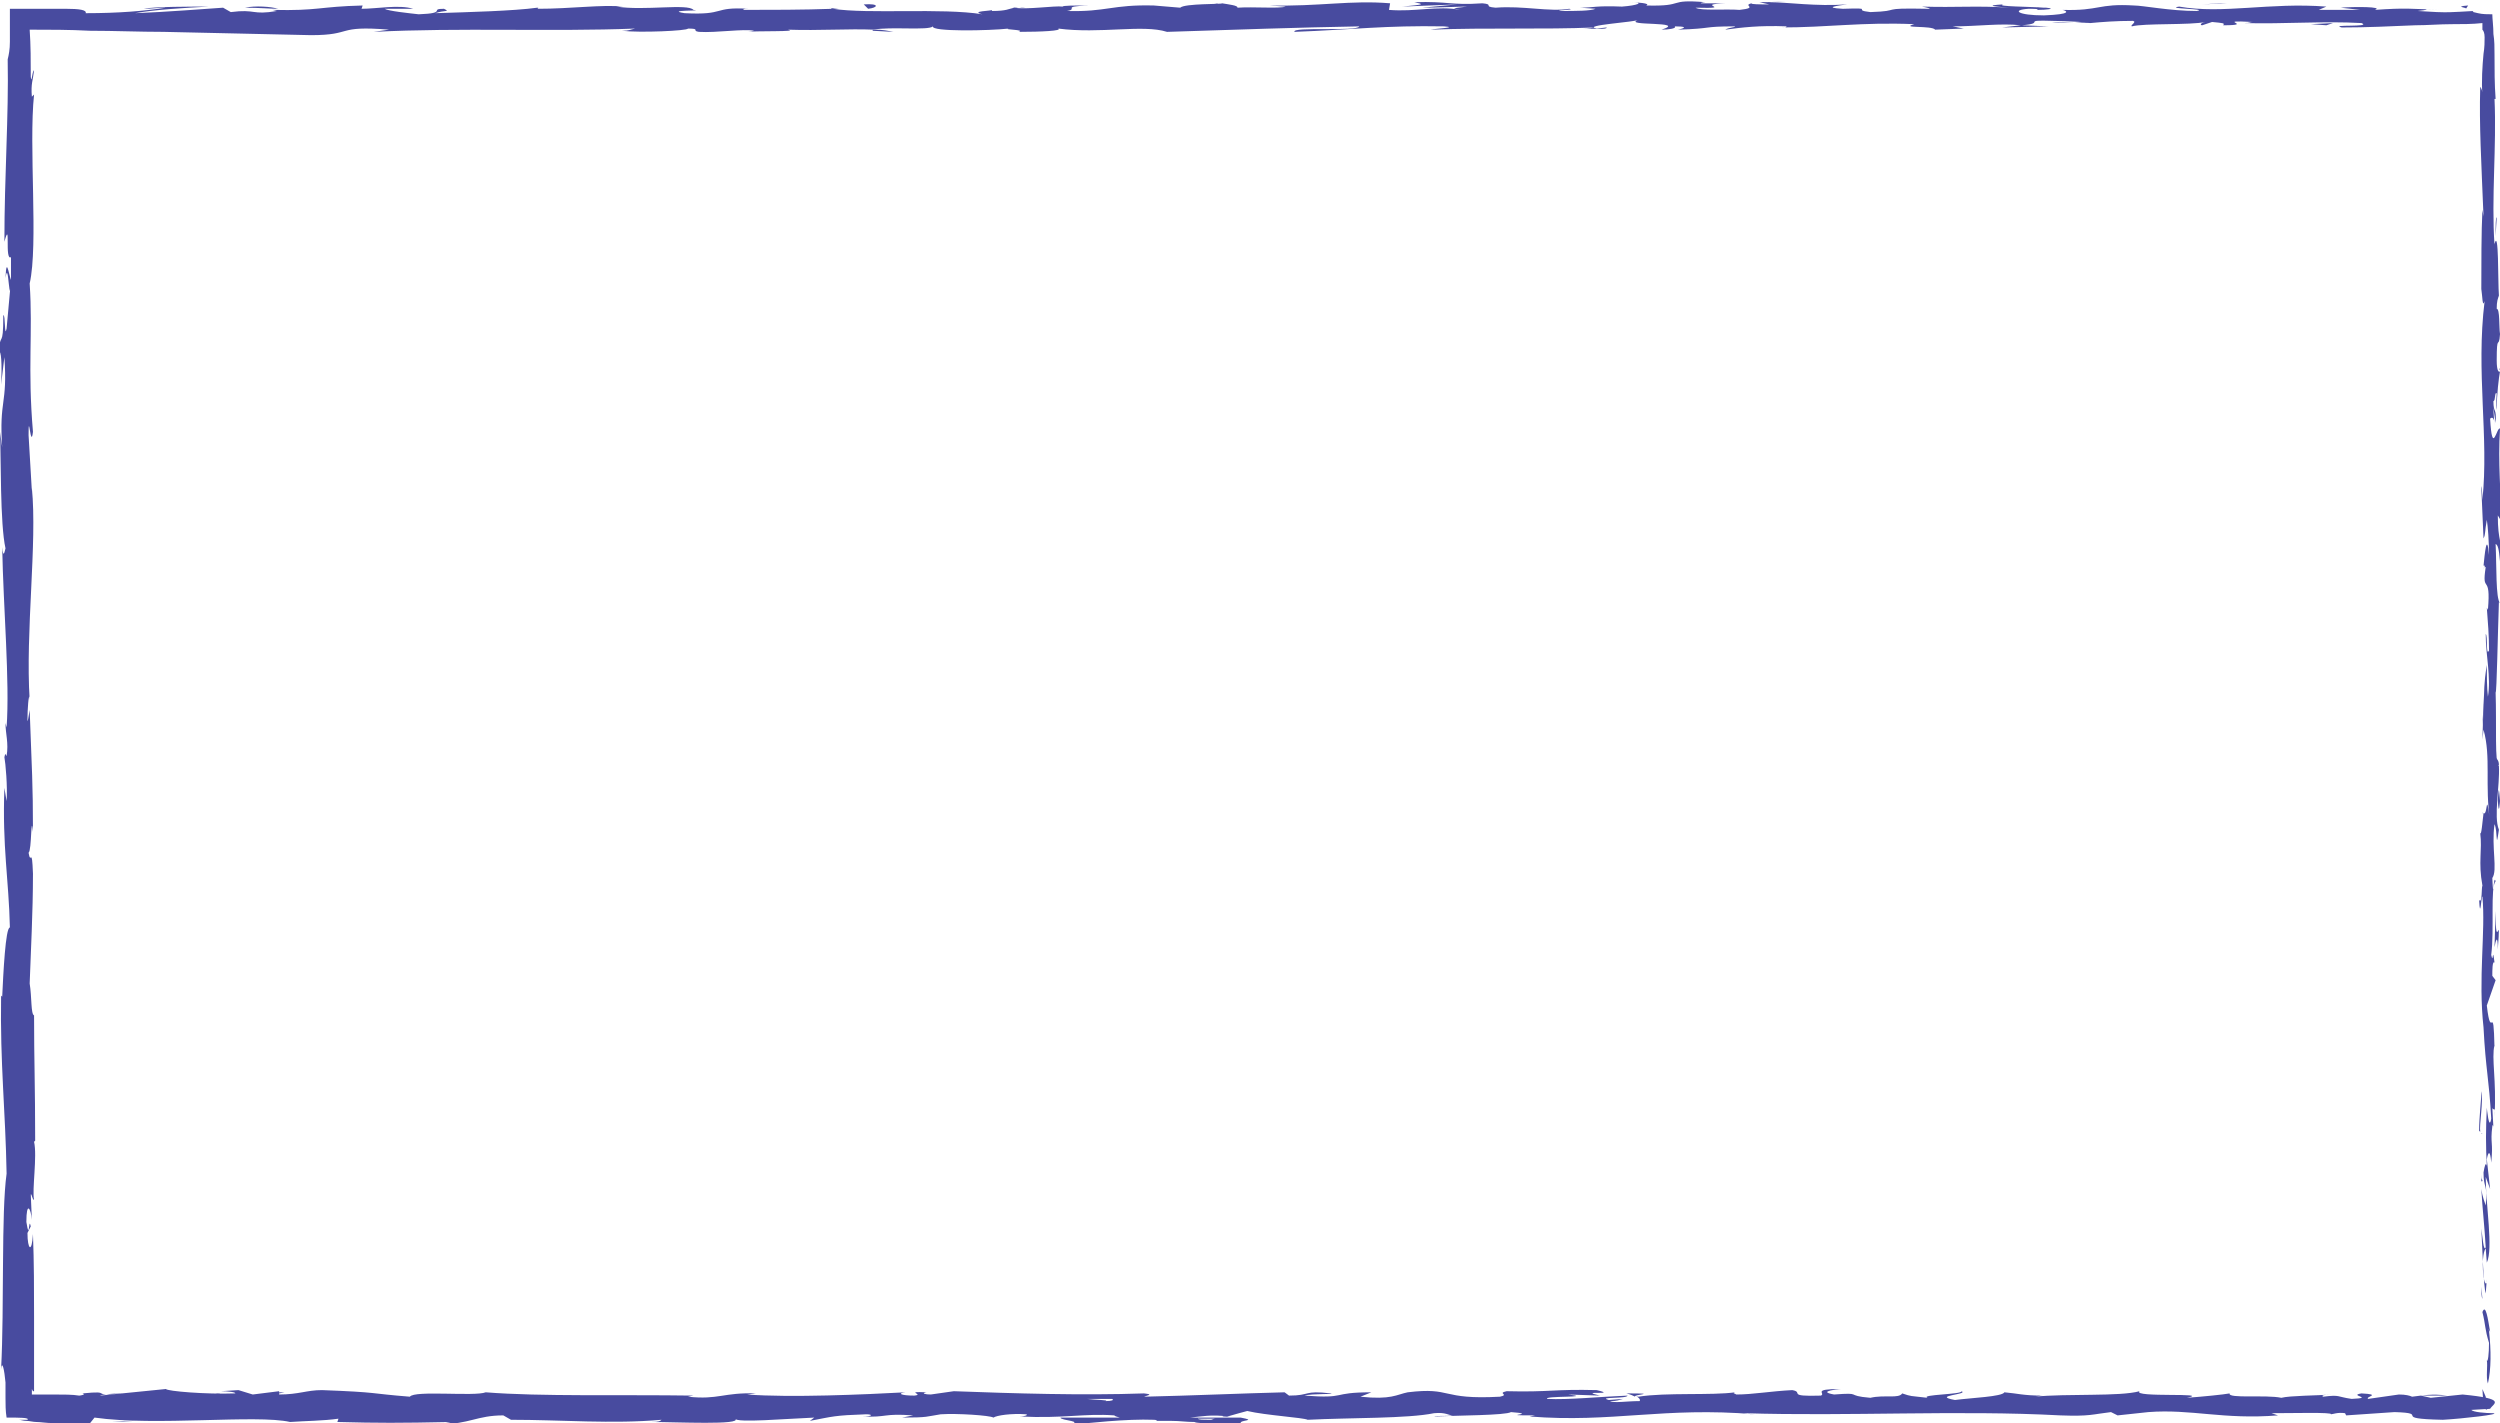 <!-- Generator: Adobe Illustrator 19.2.0, SVG Export Plug-In  -->
<svg version="1.1"
   xmlns="http://www.w3.org/2000/svg" xmlns:xlink="http://www.w3.org/1999/xlink" xmlns:a="http://ns.adobe.com/AdobeSVGViewerExtensions/3.0/"
   x="0px" y="0px" width="227.5px" height="129.5px" viewBox="0 0 227.5 129.5" style="enable-background:new 0 0 227.5 129.5;"
   xml:space="preserve">
<style type="text/css">
  .st0{fill:#484B9F;}
</style>
<defs>
</defs>
<g>
  <g>
    <g>
      <g>
        <g>
          <path class="st0" d="M226,128c0.1,0.4,0.3,0.2,0.2-0.9l-0.3-0.7L226,128z"/>
          <path class="st0" d="M226.6,121.2c-0.2-1.2-0.4-2.6-0.7-1.8c0.3,1.2,0.2,1.5,0.6,2.8c0,1-0.1,1.8-0.2,1.6
            c0.1,0.4-0.1,1.6,0.1,2.1c0.3-1.3,0.3-3,0.1-4.8C226.4,120.7,226.5,121.1,226.6,121.2z"/>
          <path class="st0" d="M227.1,21.5l0,0.6C227.1,21.9,227.1,21.7,227.1,21.5z"/>
          <path class="st0" d="M184.8,0.8c0.5,0,0.7,0,0.7-0.1C185.1,0.8,184.7,0.8,184.8,0.8z"/>
          <path class="st0" d="M174.3,0.5c0.2,0,0.4,0,0.6,0C174.6,0.5,174.4,0.5,174.3,0.5z"/>
          <path class="st0" d="M227.1,21.5l0.1-1.7C227.1,19.7,227.1,20.6,227.1,21.5z"/>
          <path class="st0" d="M225.8,107.4c0,0.3,0,0.6,0.1,0.9C225.8,108,225.8,107.7,225.8,107.4C225.8,107.4,225.8,107.4,225.8,107.4
            z"/>
          <path class="st0" d="M227.3,48.7l0,0.5c0,0.1,0.1,0.3,0.1,0.4L227.3,48.7z"/>
          <path class="st0" d="M227.4,69.6c0-0.5-0.3-0.6-0.4-0.8c0.1,0.3,0.2,0.6,0.2,1C227.3,69.8,227.3,69.7,227.4,69.6z"/>
          <path class="st0" d="M226.9,102.7l0,0.6C226.9,103.2,226.9,102.9,226.9,102.7z"/>
          <path class="st0" d="M227.4,33.7c0,0,0.1-0.1,0.1-0.2C227.5,33.5,227.4,33.6,227.4,33.7z"/>
          <path class="st0" d="M202.4,126.7C202.4,126.7,202.4,126.7,202.4,126.7C202.5,126.7,202.6,126.7,202.4,126.7z"/>
          <path class="st0" d="M226.6,128.1l-0.3,0c0,0.1-0.1,0.1-0.1,0.2L226.6,128.1z"/>
          <path class="st0" d="M155,0.1C155,0.1,155,0.1,155,0.1C155.6,0.1,155.3,0.1,155,0.1z"/>
          <path class="st0" d="M0.5,25.3c0.3-2,0.3,3.3,0.6,0.2C0.9,25.9,0.6,22.8,0.5,25.3z"/>
          <path class="st0" d="M225.8,106.9c0-0.3,0-0.6,0-0.9C225.8,106.4,225.8,106.7,225.8,106.9z"/>
          <path class="st0" d="M1.1,25.6L1.1,25.6l0-0.3C1.1,25.4,1.1,25.5,1.1,25.6z"/>
          <path class="st0" d="M110.5,0.3c0.1,0,0.3,0.1,0.5,0.1C110.9,0.4,110.8,0.3,110.5,0.3z"/>
          <path class="st0" d="M143.6,0.7l-0.8,0C143.1,0.7,143.4,0.7,143.6,0.7z"/>
          <path class="st0" d="M93.3,0.7c-0.4,0-0.6-0.1-1.2,0c0.1,0,0.1,0,0.2,0C92.5,0.7,92.8,0.6,93.3,0.7z"/>
          <path class="st0" d="M75.4,0.7c0.1,0,0.2,0,0.3,0.1c0.2,0,0.4,0,0.6,0L75.4,0.7z"/>
          <path class="st0" d="M148,126.8c0.4,0.1,0.6,0.2,0.8,0.3C148.5,126.9,151.2,126.8,148,126.8z"/>
          <path class="st0" d="M225.9,107.4c-0.1-0.1-0.1-0.3-0.1-0.5c0,0.2,0,0.4,0,0.6C225.9,107.5,225.9,107.5,225.9,107.4z"/>
          <path class="st0" d="M92.6,2.9l-2.8,0C90.5,2.9,91.5,2.9,92.6,2.9z"/>
          <path class="st0" d="M19.5,126.9l0.7,0C19.9,126.8,19.7,126.8,19.5,126.9z"/>
          <path class="st0" d="M81.3,2.9c-0.5-0.1-1-0.2-1.6-0.2c-0.1,0-0.3,0-0.3,0.1L81.3,2.9z"/>
          <path class="st0" d="M148.8,127.1C148.8,127.1,148.8,127.1,148.8,127.1C148.8,127.1,148.8,127.1,148.8,127.1z"/>
          <path class="st0" d="M167.5,126.4c-2.7,0-1.3,0.4-1.8,0.6c-3.2,0.1-1.5-0.3-2.6-0.5c-2,0.1-3.6,0.4-5.1,0.4
            c-0.1-0.1-0.4-0.1-0.1-0.2c-2.1,0.3-6.3,0-8.8,0.4c-0.2,0-0.3-0.1-0.3-0.1c0.4,0.2,0.5,0.4,0.4,0.5c-1.2,0-2.3,0.2-2.7,0
            c0.7,0,0.8-0.1,1.2-0.2l-1.3,0.1c-1.1-0.3,1.7-0.1,1.7-0.4c-2.5,0.1-5.4,0.4-7.3,0.3c-0.4-0.3,4.4-0.1,1.9-0.4l2.9,0.1
            c-2.2-0.5,1.8,0-0.3-0.5c-3.9-0.1-4.3,0.2-8.2,0.1c-0.9,0.2,0.3,0.3-0.6,0.5c-5.5,0.3-4.3-0.9-8.4-0.4c-1,0.2-1.5,0.7-4.3,0.4
            l1-0.4c-3.8,0-2.1,0.6-6.1,0.3c0.7-0.2,2.9-0.1,2.4-0.2c-2.5-0.3-1.8,0.2-3.8,0.2l-0.4-0.3c-4,0.1-8.4,0.3-12.8,0.4
            c0.2-0.1,1-0.2,0-0.3c-5.6,0.2-11.9,0-17.3-0.2l-2.1,0.3c-0.5,0-0.9-0.1-0.4-0.2c-2.1-0.1-0.1,0.2-1.1,0.3
            c-1.2,0-1.6-0.2-0.8-0.3c-3.7,0.2-10.5,0.5-14.4,0.2l0.8-0.1c-3-0.1-3.4,0.6-6.2,0.3l0.5-0.1c-6.6-0.1-13.9,0.1-18.9-0.3
            c-1,0.4-6.5-0.2-6.9,0.4c-3.8-0.3-2.7-0.4-8-0.6c-1.4,0-2.1,0.4-3.9,0.4l0-0.3l-2.4,0.3l-1.3-0.4l-1.6,0.1
            c0.7,0,1.4,0.1,1.3,0.2c-2.6,0.1-6.2-0.2-6.3-0.4L9.1,127c0.1-0.1,1.2-0.2,2-0.2c-3.2,0.3-0.6-0.3-3.6,0
            c0.4,0.1-0.2,0.2-0.3,0.2c-0.6-0.1-1.4-0.1-2.4-0.1c-0.5,0-1,0-1.5,0c-0.1,0-0.2,0-0.4,0l0-0.2l0-0.1c0,0,0,0,0-0.2
            c0,0,0.1,0.2,0.1,0.2c0.1,0,0.1,0,0.1,0c0-1,0-2.1,0-3.2c0-1.2,0-2.4,0-3.6c0-2.4,0-4.9-0.1-7.5c-0.1,1.8-0.5,1.4-0.5-0.1
            l0.3-0.6c-0.2-1-0.1,1.5-0.4-0.4c0-1.9,0.4-1.3,0.5-0.2l-0.1-2.3c0.1-0.1,0.1,0.4,0.3,0.5c-0.2-0.9,0.3-4,0-5.3l0.1-0.1
            c0-5-0.1-7.3-0.1-11.4c-0.3-0.1-0.2-1.7-0.4-2.9c0.1-3,0.3-6.4,0.3-10c-0.1-2.6-0.2-0.7-0.4-1.9c0.3-0.2,0.2-3.8,0.4-1.9
            c0-4.4-0.1-5.6-0.3-11.1c-0.1,0.6-0.2,1.3-0.2,0.9c0-1,0.1-2.3,0.2-2.1l0,0.3c-0.4-6.2,0.7-14.3,0.2-19.3l0,0.3l-0.3-5.1
            c0-2.4,0.2,1.4,0.4-0.3C2.5,33.5,3,30.3,2.7,25.8c0.8-3.5-0.1-12.5,0.4-17.2L2.9,8.8C2.8,7.6,3,7.3,3.1,6.4
            C2.9,6.5,2.9,7.7,2.8,7c0-1.4,0-2.9-0.1-4.3c1.8,0,3.6,0,5.5,0.1c2.2,0,4.5,0.1,6.7,0.1c4.5,0.1,8.9,0.2,13.4,0.3
            c3.9,0,2.2-0.9,7.1-0.5L34,2.9c7.9-0.4,16.1,0,23.8-0.3c-0.5,0.1-0.5,0.2-1.2,0.2c1.6,0.2,6,0,6-0.2c1.2,0,0.3,0.2,1,0.3
            c1.6,0.1,4.1-0.3,5-0.1c0.1,0-0.5,0.1-0.8,0.1c1.1-0.1,5,0,3.9-0.2c2.9,0.1,5.5-0.1,7.8,0c1.5-0.3,5,0.1,5.4-0.3
            c-0.2,0.5,5.1,0.4,6.9,0.2c-0.6,0.1,1.6,0.1,0.9,0.3c2.1,0,4-0.1,3.6-0.3c3.8,0.5,7.7-0.4,9.9,0.3c6.2-0.2,11.9-0.4,17.5-0.5
            c-0.2,0.5-6.2,0-5.9,0.5c5.3-0.2,8.3-0.6,13.6-0.5c1.4,0.1-0.8,0.2-1.2,0.3c5.3-0.2,10.2,0,14.9-0.2c0,0-0.5,0.1-1,0.1
            c0.9,0,2.2,0.1,2.1-0.1l-0.9,0.1c-1.5-0.3,3.7-0.6,3.8-0.8c-1.6,0.6,4.6,0.1,2.1,0.9c0.6,0,1.4-0.1,1.2-0.3
            c0.9,0,1.2,0.1,0.3,0.3c3.3-0.1,2.1-0.3,5.2-0.3c0,0.1-0.6,0.1-0.9,0.3c1.5-0.2,3.1-0.4,5.6-0.3c-0.2,0.1,0.1,0.1-0.6,0.1
            c4.4,0,7.4-0.5,12.2-0.3c-1.4,0.4,1.6,0.1,1.9,0.5l2.6-0.1l-1-0.2c2.3,0,4.3-0.3,6.2-0.1l-1.7,0.2l4.2-0.1l-2.4-0.1
            c2.3-0.2-0.2-0.5,2.8-0.4c-0.6,0,2.3,0,3.4,0.2l0,0c1.1-0.1,2.3-0.2,3.9-0.2c0.4,0.1-0.3,0.4-0.1,0.5c1.1-0.3,5.3-0.1,6.7-0.4
            c-0.5,0.1-0.5,0.3-0.3,0.3l0.9-0.3c1,0.1,1.2,0.1,1,0.3c3.1,0-1-0.5,2.7-0.3c-0.3,0-0.2,0.1-0.8,0.1c3.7,0.1,7.2-0.2,10.7,0
            c1,0.4-3,0.1-1.8,0.4c2.2,0,4.4-0.1,6.7-0.2c1.1,0,2.2-0.1,3.3-0.1c0.9,0,1.9,0,2.8-0.1c0,0.4,0,0.9,0,1.3l0-0.7
            c0.1,0.1,0.2,0.3,0.2,0.7c0,0.4,0,0.9-0.1,1.5c-0.1,1.1-0.2,2.5-0.1,3.7c0-0.6-0.3-0.8-0.2-0.6c-0.1,3.3,0.1,6.7,0.3,11.7
            l-0.1-0.6c-0.1,1.9-0.1,5.1-0.1,7.2c0.1,0.6,0.1,1.8,0.3,1.1c-0.8,6.5,0.4,12.3-0.2,18.1c0-0.7-0.1-1.6-0.1-1.1L226,49
            c0.2-0.4,0.1-0.6,0.3-1.7c0.1,0.6,0.2,2,0.2,3.2c-0.2-2.2-0.4,0-0.5,1c0.1-0.2,0.1,0.2,0.2,0.1c-0.4,2.6,0.5,0.4,0.2,3.9
            l-0.1-0.2c0.1,1.3,0.2,2.5,0.2,3.9c-0.3,0.6-0.1-1.4-0.3-1.5c0,2,0.5,3.9,0.2,5.7c-0.1-0.8-0.1-2-0.1-2.9
            c-0.3,1.9-0.2,2.2-0.3,3.6l0-0.1l-0.1,3.3l0.1-0.9c0.7,2.5,0.1,5,0.6,8.4c-0.4-3.2-0.2-0.5-0.6-0.8c-0.1,0.8-0.2,2.1-0.3,1.8
            c0.2,1.6-0.2,2.6,0.2,4.8c-0.1,0.1,0,1.7-0.3,1.3c0.1,2,0.2-0.5,0.3-0.3c0.3,3.2-0.4,7.4,0.1,11.9c0.2,3.9,0.5,4.6,0.7,8.3
            c-0.2,1.2-0.4-1-0.4-1c-0.1,2-0.1,3.5,0,5.3c-0.1-0.4-0.2,0-0.3,0.6c0,1.5,0.4,1,0.2,3c-0.1-0.3-0.3-0.8-0.4-1.5
            c0.1,1.8,0.3,3.5,0.4,5.3c-0.2,0.5-0.3-1.1-0.4-1.7c0.1,2,0.2,5.3,0.4,5.9l0.1-1.3c0,0.7-0.2,0.4-0.3-0.2
            c-0.2-1.8,0.1-2.5,0.2-2.6l0.1,1.3c0.6-1.3-0.1-5.2-0.1-7.8l0.4,1.1l-0.3-2.7c0.1-0.6,0.3-1,0.4,0.3c0.2-1.9-0.1-1.7,0.1-3.3
            c0-0.2,0.1-0.1,0.1,0.1l-0.1-1.8c0.1,0.4,0.3-0.3,0.2,0.8c0.2-3.3-0.3-5.3,0-6.5l0,0.3c-0.1-4.6-0.3-0.4-0.7-3.9l0.8-2.3
            l-0.3-0.4c0-0.5,0-1.4,0.2-1.2c-0.2-1.7-0.1,0.3-0.3-0.7c0.3-2.3-0.1-6.2,0.4-6.7c-0.2-0.8-0.2,2.2-0.3-0.3
            c0.5-0.7-0.1-2.8,0.2-4.9c0.3,0.6,0.1,2.6,0.4,0.5c-0.5-1.2,0.1-4,0-5.8c-0.4-0.1-0.2-3.8-0.3-6.7c0.1,0.2,0.2-5.5,0.3-8.2
            l0.1,0.1c-0.4-0.5-0.3-3.3-0.4-5.4c0.2,0.1,0.3,0.4,0.4,1.6l0-1.9c-0.1-0.5-0.2-1.1-0.2-2.3l0.3,0.5c0-2.6-0.3-5.2-0.1-8.4
            c-0.3-0.2-0.7,2.6-0.9-0.9c0.1-0.1,0.4-0.3,0.4,0.7c0-0.3-0.1-1.1-0.1-1.7l0.2,1.4c0.1-1.5-0.2-0.8-0.2-2
            c0.2,0,0.1-0.9,0.3-0.7c0,0.3-0.1,1,0,1.5c0-1.4,0.2-3,0.3-3.5c-0.1,0.1-0.3,0-0.3-1c0-2.6,0.2-0.9,0.3-2.4
            c-0.1-0.6,0-2.3-0.3-2.3c0-0.7,0.1-0.9,0.2-1.2c-0.1-1.3,0-6.2-0.4-4.7l0,0.3c0-0.1,0-0.1,0-0.2c0,0,0,0,0,0v0
            c-0.3-4.3,0.2-9,0-13.3l0.1,0c-0.1-1.3-0.1-2.7-0.1-4c0-0.7,0-1.3-0.1-1.9c0-0.7-0.1-1.4-0.1-1.8c0,0,0,0,0,0
            c-0.4,0-0.9,0-1.3-0.1c-0.4-0.1-0.6-0.1-0.4-0.2c-2,0.1-2.2,0.2-5.1,0c2-0.2-0.7-0.2,2-0.1c-2.6-0.1-3.1-0.2-5.9,0
            c0.9-0.3-1.9-0.3-3.1-0.2l1.8,0.2c-1.4,0-2.6,0-3.8,0l0.7-0.3c-5.2-0.4-9.4,0.7-13.4,0c-1.4,0.2,2.8,0.2,1.6,0.4
            c-2.4,0-4.9-0.5-5.7-0.5c-3.3-0.2-3.1,0.5-6.5,0.4c0.4,0.1,0.9,0.4-1.7,0.5c-2.4,0-3-0.5-1.4-0.6c0.6,0,0.9,0,0.8,0.1
            c0.8,0,1.8-0.1,0.8-0.2L186,0.7c-1.2-0.1-4.5-0.1-3.7-0.3c-1.8,0.1-0.8,0.2,0.6,0.3c-3.1-0.2-4.8,0-8-0.1
            c0.5,0.1,1,0.2,0.5,0.2c-4.7-0.1-2.1,0.2-5.2,0.3c-1.8-0.2,0.6-0.4-2.5-0.3c-1.9-0.1-0.4-0.3,0.4-0.4c-2.9,0.2-5.4-0.2-7.1-0.2
            l1.5-0.1c-0.9,0.1-1.7,0.1-2.4,0.1l0.9,0.2c-0.9,0-1.7,0-1.6-0.1c-0.9,0.2,0.7,0.4-1.1,0.6c-1.2-0.1-3.6,0.1-4-0.2
            c3.8,0.1-0.4-0.3,2.8-0.4c-0.6,0-1.4,0-2.3,0c-0.1,0,0.1-0.1,0.4-0.1c-3.6-0.3-1.7,0.4-5.4,0.3c0.5-0.2-0.9-0.3-1.5-0.3
            c1.5,0,0.7,0.3-0.7,0.4c-2.4-0.1-2.6,0.1-3.8,0.1l1.4,0.1c-0.5,0.2-1.7,0.2-3.3,0.2c-0.1-0.1,1.5-0.1,0.9-0.2
            c-1.8,0.3-4.2-0.3-6.7-0.1c-1.2-0.1-0.1-0.3-1.2-0.4c-2.9,0.2-3.1-0.2-6.2-0.1c0.9,0.2,1,0.2-1.1,0.4l5-0.2l-3.2,0.3
            c1.5,0,3.2-0.1,4.1-0.1c-1.5,0.2-1.4,0.1-0.6,0.3c-2.1-0.4-4.1,0.2-6.5,0l0.1-0.6c-3.6-0.3-6.4,0.3-11,0.2l1.5,0.1
            c-0.6,0.2-2.9,0-4.4,0.1c0.1-0.2-0.8-0.3-1.4-0.4c0.1,0.1-3.4,0-3.8,0.4L105,0.5c-3.8-0.1-4.3,0.6-7.9,0.5
            c1.1-0.2-0.6-0.4,1.9-0.5c-1.2,0-2.3,0-2.3,0.1c-0.7-0.1-3.3,0.3-4.4,0.1c-0.5,0.1-0.7,0.3-2,0.3c-0.1,0,0-0.1,0-0.1
            c0,0.1-2.1,0.1-0.9,0.4c-3.7-0.6-10.4,0-13.6-0.5c-2.6,0.1-5.8,0.1-8.2,0.1c0.2-0.1,0-0.1,0.5-0.1c-3.3-0.2-2,0.6-5.8,0.4
            c-1.9-0.3,2-0.2,0.8-0.3c-0.5-0.6-4.5,0.1-7-0.3l0.6,0c-1.9-0.2-4.7,0.2-7.8,0.2c0,0,0.2-0.1,0-0.1c-2.2,0.3-6.2,0.4-9.3,0.5
            c0.9-0.3,1.4-0.1,0.8-0.4c-1.4,0,0.4,0.4-2.3,0.5c-0.9-0.1-2.8-0.3-3.1-0.5l2.6,0c-1.3-0.4-3.3,0-4.7,0L33,0.5
            C29,0.6,29,1,24.8,0.9l0.4,0.1c-2.3,0.4-1.9-0.2-4.2,0.1l-0.7-0.4c-1.5,0.1-5.3,0.4-8,0.5C13.8,0.9,17,0.7,19,0.6
            c-1.5,0-5.1,0-5.9,0.2c0.6,0,1.4-0.1,2-0.1C13.2,1,10.8,1.2,7.8,1.2C7.9,0.9,7.2,0.8,6,0.8c-0.6,0-1.3,0-2,0c-1,0-2.1,0-3.1,0
            c0,0.6,0,1.2,0,1.7c0,0.3,0,0.5,0,0.8c0,0.2,0,0.4,0,0.5c0,0.7-0.1,1.2-0.2,1.6C0.8,10.6,0.4,15.9,0.4,22
            c0.6-2.2,0,1.8,0.6,1.4c0,1.4,0,2,0,2.1l-0.4,4.4c-0.2,1-0.1-1.4-0.3-1.2c0,3.2-0.3,1.3-0.4,3.4c0.2-0.4,0.3,1.1,0.2,2.9
            l0.3-2.5c0.3,4.4-0.5,3.8-0.2,8.2l-0.2-1.4c0.1,2.3,0,8.4,0.5,10.6c-0.1,0.4-0.2,0.9-0.3-0.1C0.3,55.3,0.9,62,0.6,66.2
            l-0.1-0.4c0,1,0.3,1.8,0.1,3c-0.1-0.1-0.1-0.4-0.2,0.1c0.1,0.5,0.3,2.7,0.2,4l-0.2-1.2C0.2,77.1,0.8,80,0.9,84.4
            c-0.4,0-0.6,4.2-0.7,6.3l-0.1-0.1c-0.1,6.2,0.4,10.5,0.5,16.2c-0.5,3.6-0.2,12-0.5,17.8c0.1-0.9,0.3,0.1,0.4,1.2
            c0,0.2,0,0.3,0,0.5c0,0.3,0,0.6,0,0.9c0,0.6,0,1.2,0.1,1.8c1.2,0,2.1,0,1.9,0.2l-0.8,0c0.2,0,0.4,0.1,0.7,0.1
            c0.3,0,0.6,0.1,0.9,0.1c0.4,0,0.9,0.1,1.5,0.1c1.1,0,2.3,0,3.4,0l0.4-0.5c5.6,0.8,14.7-0.3,17.8,0.4c1.4-0.1,3-0.1,4.4-0.3
            l-0.1,0.3c3.8,0.1,5.6,0.1,10.3,0l-0.9,0.2c2.6,0,3.3-0.8,5.7-0.8l0.7,0.4c4.6,0,9.2,0.4,13.7,0c-0.1,0.1-0.2,0.2-0.9,0.2
            c2.2,0,8.3,0.3,7.6-0.3c0.1,0.4,4.7,0,7.2-0.1l-0.4,0.3c2.1-0.4,2.2-0.5,5.1-0.6c0.7,0,0.6,0.2-0.3,0.2
            c2.3,0.1,1.8-0.3,4.6-0.1l-1,0.2c2.4,0,2.2-0.1,3.5-0.3c1.5-0.1,4.5,0.1,4.8,0.3c0.3-0.2,1.6-0.4,3-0.3
            c0.2,0.1-0.3,0.2-0.6,0.2c4,0.2,5.9-0.3,8.6-0.1c0.1,0.1,0.2,0.1,0.5,0.2c-3.1,0-5.7,0-5.4,0c0,0.3,2.5,0.3,0.5,0.7
            c2-0.2,5.5-0.6,8-0.5c0.1,0,0.2,0,0.3,0.1l-0.3,0c0.6,0,1.1,0,1.6,0c0.8,0,1.3,0.1,2.1,0.1c0.3,0.2,2.9,0.1,4.2,0.1
            c-0.1-0.3,1.6-0.2,0-0.5c0.2,0-0.2,0-1.1,0c-0.2,0-0.4,0-0.5,0c0,0,0.1,0,0.1,0c-0.8,0-1.9,0-3.1,0c1-0.1,2-0.3,3.4-0.1
            c0.7-0.2,1.4-0.4,1.8-0.5c1.7,0.4,5.1,0.6,5.5,0.8c3.9-0.2,9.1-0.1,11.5-0.6c1.1-0.1,1.3,0.2,1.7,0.2c-0.6,0.1-1.4,0-1.7,0.1
            c2.2-0.1,6.5-0.1,7-0.4c2.8,0.2-1.6,0.3,2.2,0.3l-0.5,0.1c7.5,0.6,12.2-0.9,20.5-0.2c-0.6,0-0.9-0.1-1-0.1
            c9.5,0.3,19.5-0.3,28.8,0.2c2.7,0.1,2.9-0.1,4.6-0.3l0.6,0.3l2.8-0.3c3.9-0.3,6.8,0.7,11.8,0.3l-0.6-0.2c1.8,0,5.7-0.1,5.4,0.1
            c0.2,0,0.6-0.2,1.3-0.1l0.1,0.2l4.4-0.3c3.4,0.1-0.5,0.6,4.4,0.7c1.8-0.1,5.3-0.5,4.6-0.6c-0.7,0-1.9-0.1-2-0.3l1.7-0.1
            c0.3-0.5,1.6-0.9-2.5-1.3l-2.9,0.3l-0.9-0.2l2.4,0c-1.4-0.2-2.3,0-3.2,0.1c-0.2-0.1-0.6-0.2-1.2-0.2l-2.8,0.4
            c-0.3-0.2,1.3-0.4-0.6-0.5c-1.3,0.2,1.3,0.4-0.9,0.5c-1.4-0.2-1-0.4-2.6-0.2c-0.2-0.1,0.1-0.2,0.8-0.2
            c-1.4,0.1-3.8,0.1-4.6,0.3c-1.4-0.3-4.9,0.1-4.7-0.4c-0.5,0.1-2.5,0.3-3.9,0.4c2.4-0.5-5,0-4.3-0.6c-1.8,0.5-6.5,0.2-9.6,0.5
            c0.2,0,0.5-0.1,0.8-0.1c-1.8,0-2.3-0.2-3.5-0.3c-0.2,0.4-3,0.5-4.5,0.7c-2.2-0.4,1.3-0.5,0.6-0.8c0.1,0.3-3.8,0.3-3.1,0.6
            c-1.7-0.2-1.4-0.1-2.3-0.4c-0.3,0.5-1.6,0.1-2.9,0.4c-2.4-0.2-0.6-0.5-3.3-0.3C165.2,126.6,167.5,126.4,167.5,126.4z
             M104.2,127.3L104.2,127.3c0.5,0,1,0,1.3,0C105.3,127.3,104.9,127.3,104.2,127.3z M98.9,127.3c0.6,0,1.5,0,2.3,0
            c0.2,0.1,0,0.2-0.6,0.2C101,127.4,99.7,127.4,98.9,127.3z M110.2,129.2c-0.8,0-1.1,0-1.2-0.1c0.4,0,0.9,0,1.5,0
            c0,0,0.1,0,0.1,0C110.4,129.1,110.3,129.2,110.2,129.2z"/>
          <path class="st0" d="M111.7,128.9c0.1,0,0.2,0,0.3,0c-0.2,0-0.3,0-0.5-0.1c-0.1,0-0.2,0.1-0.3,0.1
            C111.4,128.9,111.5,128.9,111.7,128.9z"/>
          <path class="st0" d="M227,22.2l0-0.1c0,0.1,0,0.2,0,0.2C227,22.3,227,22.3,227,22.2z"/>
          <polygon class="st0" points="25.4,126.7 25.4,126.8 25.9,126.7           "/>
          <path class="st0" d="M226.1,51.5c0,0.1-0.1,0.2-0.1,0.4C226,51.9,226,51.7,226.1,51.5z"/>
          <path class="st0" d="M226,64.2l-0.1,1.8C226,65.2,226,64.6,226,64.2z"/>
          <path class="st0" d="M225.9,73.9c0,0.1,0.1,0.2,0.1,0.2l0,0L225.9,73.9z"/>
          <path class="st0" d="M144.3,2.6c-0.1,0-0.3,0-0.4,0C143,2.6,143.6,2.6,144.3,2.6z"/>
          <path class="st0" d="M190.3,1.9c-0.5,0.1-1,0.1-1.5,0.1C189.7,2.1,190.3,2.1,190.3,1.9z"/>
          <path class="st0" d="M92.9,2.9C92.9,2.9,92.9,2.9,92.9,2.9c-0.1,0-0.2,0-0.3,0L92.9,2.9z"/>
          <path class="st0" d="M186.7,2c0.8,0.1,1.5,0,2.1,0C188.2,2,187.4,2,186.7,2z"/>
          <path class="st0" d="M225.7,116.1l0,0.5c0,0,0,0,0,0.1L225.7,116.1z"/>
          <path class="st0" d="M225.8,116.6l0,0.5C225.8,116.9,225.8,116.7,225.8,116.6z"/>
          <path class="st0" d="M225.9,118.2l-0.1-1.1C225.8,117.5,225.8,118,225.9,118.2z"/>
          <path class="st0" d="M225.9,103.2l-0.1-0.1C225.8,103.1,225.8,103.2,225.9,103.2z"/>
          <path class="st0" d="M225.8,99.3c0,0.9-0.2,2.3-0.2,3.6l0.1,0.1C225.6,102.4,226,100.2,225.8,99.3z"/>
          <path class="st0" d="M227.1,82.9l-0.1,3.3c0.1-0.6,0.3-1.3,0.3,0.2C227.6,82.3,227.1,87.2,227.1,82.9z"/>
          <path class="st0" d="M227.3,72.8c0.1,1.8,0.2,0,0.2,0.1C227.4,71.7,227.4,71.5,227.3,72.8z"/>
          <path class="st0" d="M224.4,0.8l0.2-0.3C223.2,0.6,224.6,0.7,224.4,0.8z"/>
          <polygon class="st0" points="210.3,2.2 211.7,2.3 212.3,2.1          "/>
          <polygon class="st0" points="202,0.3 202.6,0.3 200.4,0.4          "/>
          <path class="st0" d="M78.6,0.4L79,0.8C79.9,0.7,80.1,0.3,78.6,0.4z"/>
          <path class="st0" d="M25.3,0.8c-0.6-0.2-2.1-0.3-3-0.1C23.5,0.7,24.6,0.8,25.3,0.8z"/>
          <polygon class="st0" points="11.3,129.3 10.2,129.4 12.3,129.3           "/>
        </g>
      </g>
    </g>
  </g>
</g>
</svg>
